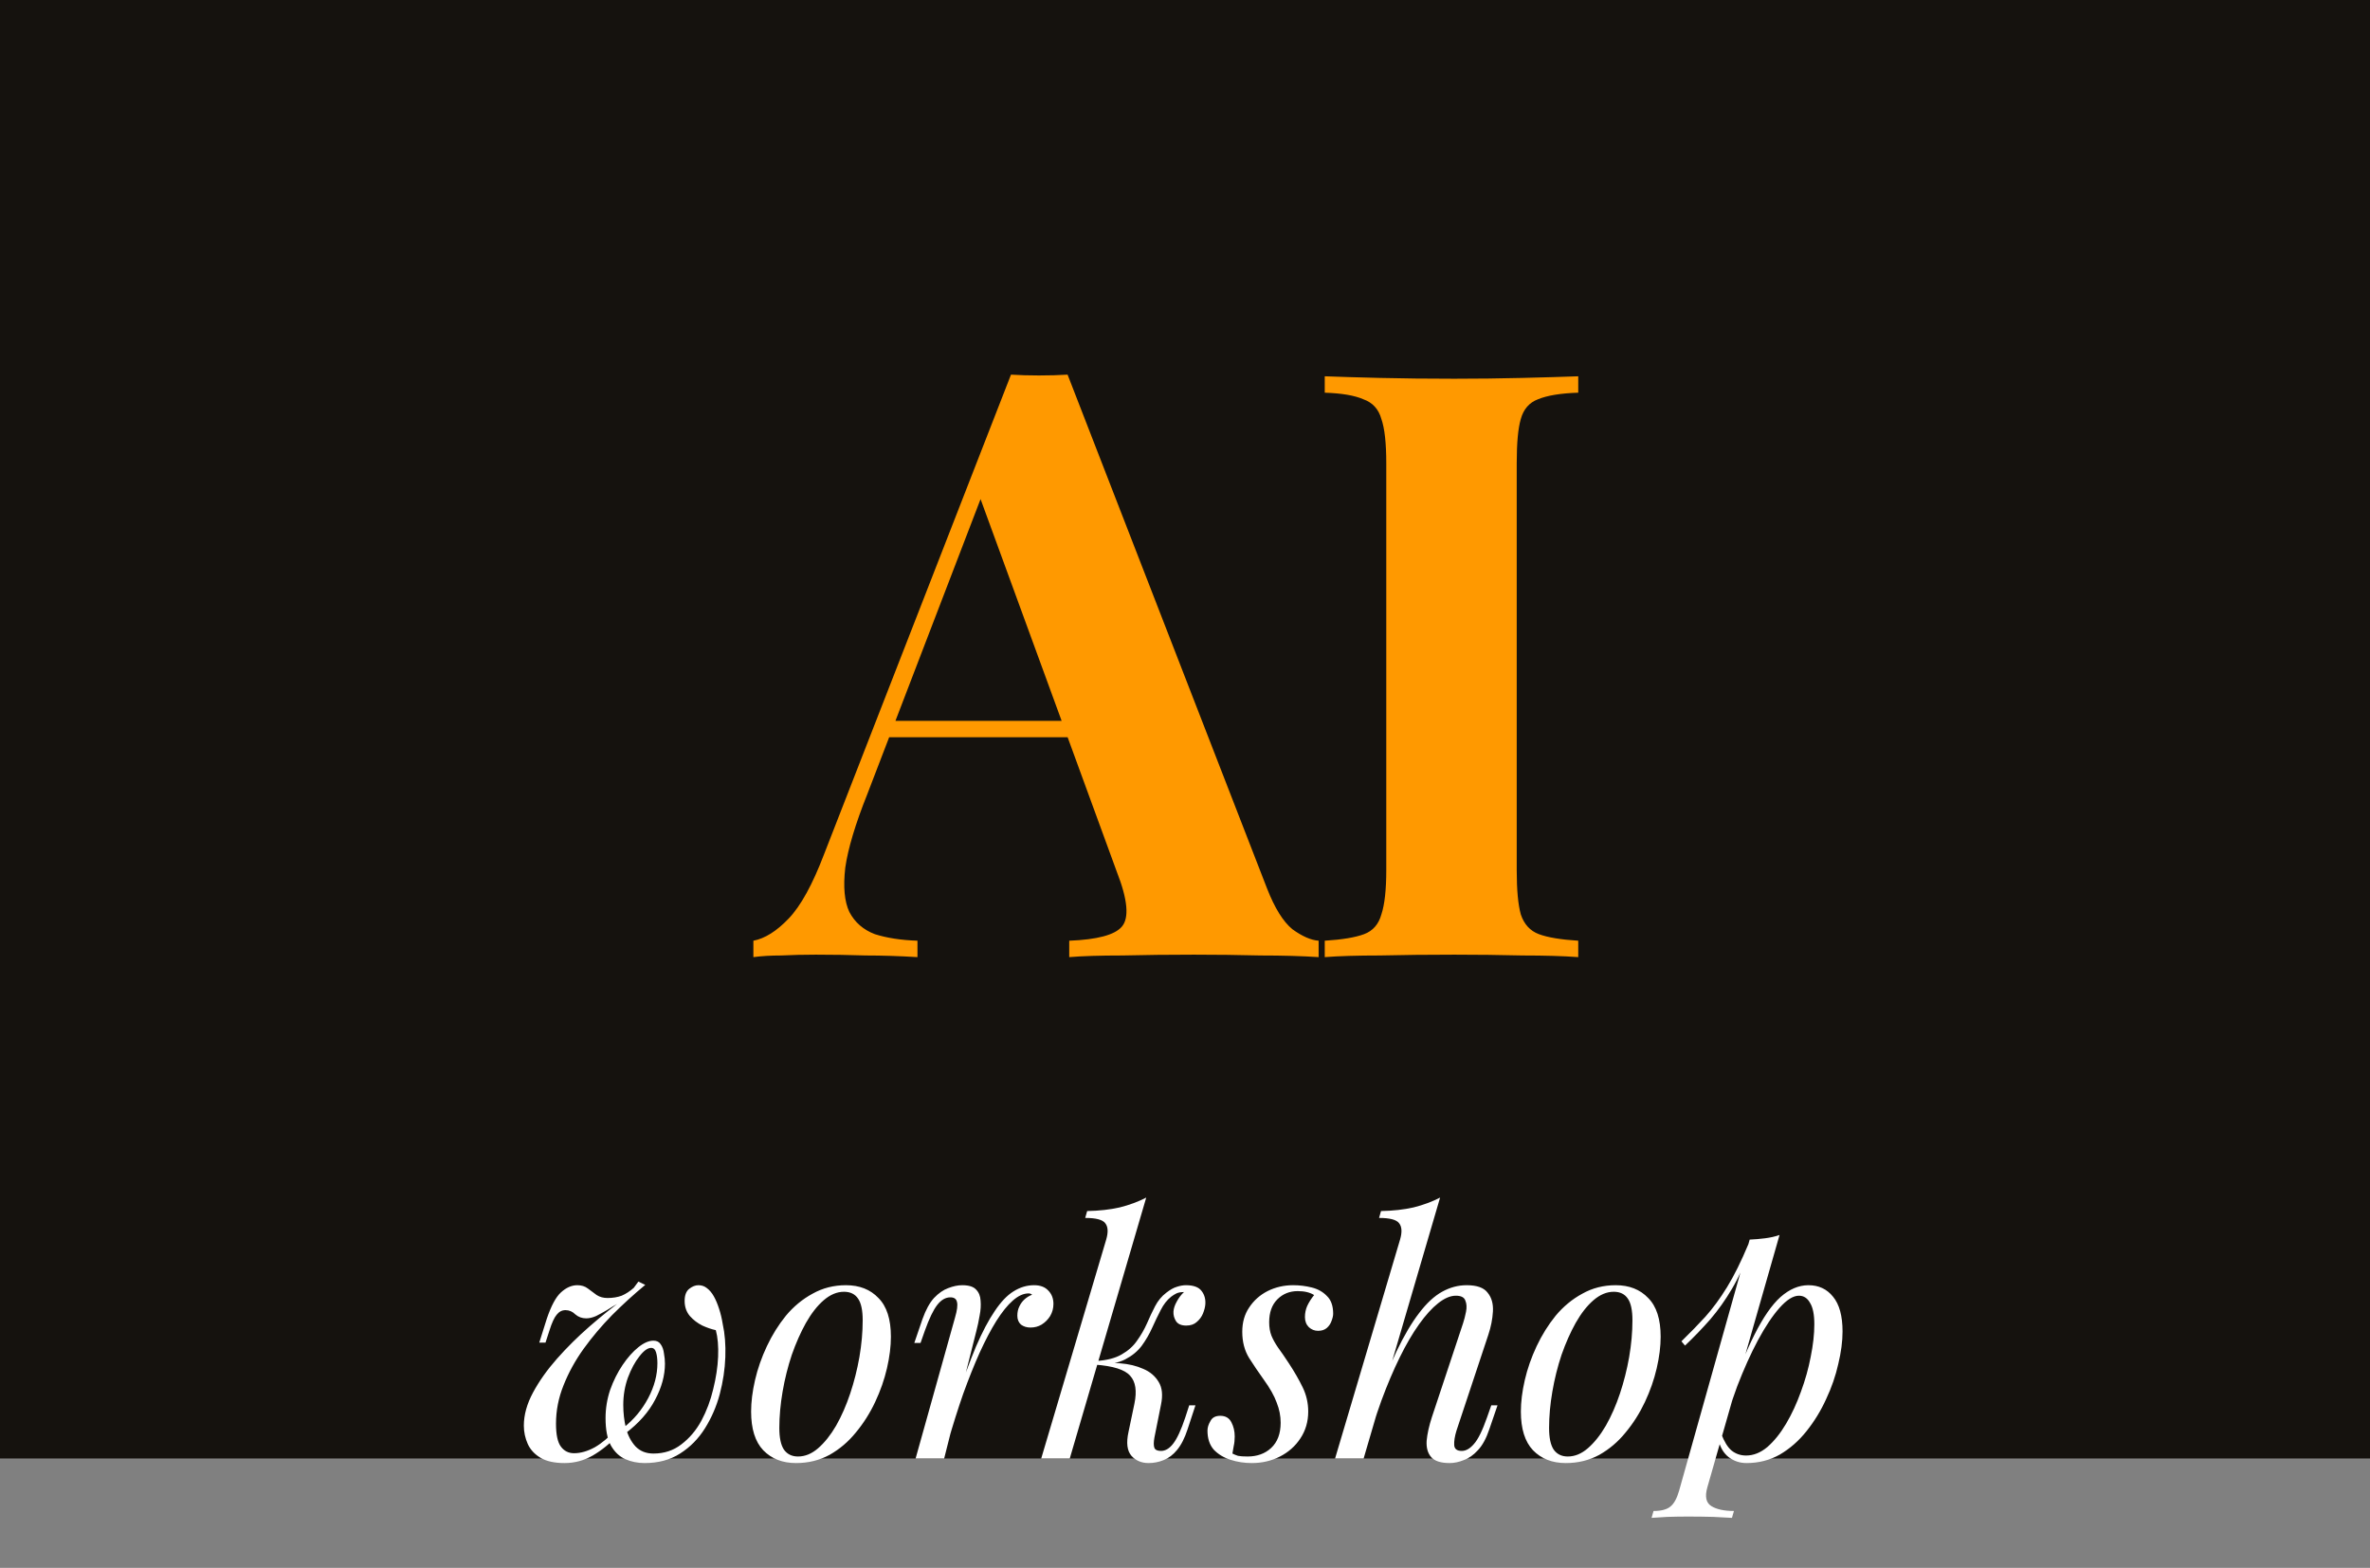 <svg width="260" height="172" viewBox="0 0 260 172" fill="none" xmlns="http://www.w3.org/2000/svg">
<rect x="0" y="0" width="260" height="172" fill="#808080" stroke="none"/>
<rect width="260" height="160" fill="#15120E"/>
<path d="M117.12 41.1L138.99 97.44C139.83 99.6 140.76 101.1 141.78 101.94C142.86 102.72 143.82 103.14 144.66 103.2V105C142.86 104.88 140.73 104.82 138.27 104.82C135.87 104.76 133.44 104.73 130.98 104.73C128.22 104.73 125.61 104.76 123.15 104.82C120.69 104.82 118.74 104.88 117.3 105V103.2C120.36 103.08 122.28 102.57 123.06 101.67C123.9 100.71 123.72 98.7 122.52 95.64L107.22 53.79L108.84 51.45L95.16 87.09C93.84 90.39 93.03 93.09 92.73 95.19C92.49 97.29 92.64 98.91 93.18 100.05C93.78 101.19 94.71 102 95.97 102.48C97.29 102.9 98.85 103.14 100.65 103.2V105C98.67 104.88 96.78 104.82 94.98 104.82C93.18 104.76 91.35 104.73 89.49 104.73C88.17 104.73 86.91 104.76 85.71 104.82C84.57 104.82 83.55 104.88 82.65 105V103.2C83.91 102.96 85.2 102.15 86.52 100.77C87.84 99.39 89.13 97.05 90.39 93.75L110.91 41.1C111.87 41.16 112.89 41.19 113.97 41.19C115.11 41.19 116.16 41.16 117.12 41.1ZM123.42 79.08V80.88H96.6L97.5 79.08H123.42ZM173.141 41.28V43.08C171.221 43.14 169.751 43.38 168.731 43.8C167.771 44.16 167.141 44.88 166.841 45.96C166.541 46.98 166.391 48.6 166.391 50.82V95.46C166.391 97.62 166.541 99.24 166.841 100.32C167.201 101.4 167.861 102.12 168.821 102.48C169.781 102.84 171.221 103.08 173.141 103.2V105C171.521 104.88 169.481 104.82 167.021 104.82C164.561 104.76 162.071 104.73 159.551 104.73C156.611 104.73 153.881 104.76 151.361 104.82C148.901 104.82 146.891 104.88 145.331 105V103.2C147.251 103.08 148.691 102.84 149.651 102.48C150.611 102.12 151.241 101.4 151.541 100.32C151.901 99.24 152.081 97.62 152.081 95.46V50.82C152.081 48.6 151.901 46.98 151.541 45.96C151.241 44.88 150.581 44.16 149.561 43.8C148.601 43.38 147.191 43.14 145.331 43.08V41.28C146.891 41.34 148.901 41.4 151.361 41.46C153.881 41.52 156.611 41.55 159.551 41.55C162.071 41.55 164.561 41.52 167.021 41.46C169.481 41.4 171.521 41.34 173.141 41.28Z" fill="#FF9900"/>
<path d="M67.692 157.516C66.9 158.38 66.012 159.1 65.028 159.676C64.068 160.228 63.036 160.504 61.932 160.504C60.828 160.504 59.952 160.312 59.304 159.928C58.656 159.544 58.188 159.04 57.9 158.416C57.612 157.768 57.468 157.096 57.468 156.4C57.468 155.224 57.804 154.012 58.476 152.764C59.148 151.516 60.024 150.28 61.104 149.056C62.208 147.808 63.408 146.62 64.704 145.492C66 144.364 67.26 143.356 68.484 142.468L69.06 142.36C68.676 142.504 68.268 142.708 67.836 142.972C67.404 143.212 66.984 143.464 66.576 143.728C66.168 143.968 65.772 144.184 65.388 144.376C65.004 144.544 64.644 144.628 64.308 144.628C63.852 144.628 63.456 144.484 63.12 144.196C62.808 143.884 62.448 143.728 62.04 143.728C61.656 143.728 61.332 143.896 61.068 144.232C60.804 144.544 60.54 145.12 60.276 145.96L59.844 147.292H59.16L59.988 144.664C60.468 143.248 60.984 142.288 61.536 141.784C62.112 141.256 62.712 140.992 63.336 140.992C63.792 140.992 64.176 141.112 64.488 141.352C64.824 141.592 65.148 141.832 65.46 142.072C65.796 142.288 66.192 142.396 66.648 142.396C67.224 142.396 67.74 142.312 68.196 142.144C68.652 141.952 69.096 141.664 69.528 141.28L70.032 140.596L70.788 140.956C69.54 141.988 68.328 143.092 67.152 144.268C66 145.444 64.956 146.68 64.02 147.976C63.108 149.248 62.376 150.58 61.824 151.972C61.272 153.34 60.996 154.744 60.996 156.184C60.996 157.384 61.176 158.224 61.536 158.704C61.896 159.184 62.376 159.424 62.976 159.424C63.696 159.424 64.452 159.208 65.244 158.776C66.036 158.32 66.804 157.672 67.548 156.832L67.692 157.516ZM71.688 159.46C72.864 159.46 73.884 159.124 74.748 158.452C75.636 157.78 76.368 156.916 76.944 155.86C77.52 154.78 77.952 153.628 78.24 152.404C78.552 151.156 78.732 149.968 78.78 148.84C78.828 147.688 78.744 146.716 78.528 145.924C78.072 145.828 77.58 145.66 77.052 145.42C76.524 145.156 76.068 144.808 75.684 144.376C75.3 143.92 75.108 143.368 75.108 142.72C75.108 142.096 75.276 141.652 75.612 141.388C75.948 141.124 76.284 140.992 76.62 140.992C76.98 140.992 77.292 141.1 77.556 141.316C77.844 141.532 78.096 141.832 78.312 142.216C78.528 142.6 78.72 143.056 78.888 143.584C79.056 144.088 79.188 144.64 79.284 145.24C79.524 146.32 79.62 147.532 79.572 148.876C79.524 150.22 79.32 151.576 78.96 152.944C78.6 154.288 78.06 155.536 77.34 156.688C76.62 157.84 75.708 158.764 74.604 159.46C73.524 160.156 72.228 160.504 70.716 160.504C69.948 160.504 69.24 160.36 68.592 160.072C67.944 159.784 67.416 159.28 67.008 158.56C66.624 157.84 66.432 156.844 66.432 155.572C66.432 154.516 66.6 153.484 66.936 152.476C67.296 151.468 67.752 150.556 68.304 149.74C68.856 148.924 69.432 148.276 70.032 147.796C70.632 147.316 71.184 147.076 71.688 147.076C72.048 147.076 72.312 147.208 72.48 147.472C72.672 147.736 72.792 148.072 72.84 148.48C72.912 148.864 72.948 149.236 72.948 149.596C72.948 150.892 72.588 152.212 71.868 153.556C71.172 154.9 70.08 156.136 68.592 157.264L68.412 156.616C69.54 155.728 70.44 154.648 71.112 153.376C71.784 152.104 72.12 150.832 72.12 149.56C72.12 149.08 72.072 148.684 71.976 148.372C71.88 148.036 71.7 147.868 71.436 147.868C71.052 147.868 70.62 148.18 70.14 148.804C69.66 149.404 69.24 150.184 68.88 151.144C68.544 152.08 68.376 153.076 68.376 154.132C68.376 154.996 68.472 155.836 68.664 156.652C68.88 157.468 69.228 158.14 69.708 158.668C70.212 159.196 70.872 159.46 71.688 159.46ZM92.588 141.712C91.82 141.712 91.076 142.024 90.356 142.648C89.66 143.248 89.013 144.076 88.412 145.132C87.837 146.164 87.32 147.328 86.865 148.624C86.433 149.92 86.097 151.264 85.856 152.656C85.617 154.048 85.496 155.38 85.496 156.652C85.496 157.732 85.665 158.524 86.001 159.028C86.361 159.532 86.876 159.784 87.549 159.784C88.317 159.784 89.049 159.484 89.745 158.884C90.465 158.26 91.124 157.432 91.725 156.4C92.325 155.344 92.841 154.168 93.272 152.872C93.704 151.576 94.04 150.244 94.281 148.876C94.52 147.484 94.641 146.14 94.641 144.844C94.641 143.74 94.472 142.948 94.136 142.468C93.8 141.964 93.284 141.712 92.588 141.712ZM82.4 154.852C82.4 153.796 82.544 152.644 82.832 151.396C83.121 150.148 83.552 148.912 84.129 147.688C84.704 146.464 85.4 145.348 86.216 144.34C87.056 143.332 88.028 142.528 89.132 141.928C90.237 141.304 91.46 140.992 92.805 140.992C94.293 140.992 95.481 141.46 96.368 142.396C97.281 143.308 97.737 144.724 97.737 146.644C97.737 147.7 97.593 148.852 97.305 150.1C97.016 151.348 96.585 152.584 96.008 153.808C95.433 155.032 94.725 156.148 93.885 157.156C93.069 158.164 92.109 158.98 91.004 159.604C89.9 160.204 88.677 160.504 87.332 160.504C85.844 160.504 84.644 160.036 83.733 159.1C82.844 158.164 82.4 156.748 82.4 154.852ZM103.579 160H100.447L104.767 144.556C105.007 143.74 105.079 143.164 104.983 142.828C104.911 142.492 104.671 142.324 104.263 142.324C103.735 142.324 103.255 142.6 102.823 143.152C102.391 143.704 101.935 144.652 101.455 145.996L100.987 147.328H100.303L101.203 144.7C101.563 143.692 101.983 142.924 102.463 142.396C102.967 141.868 103.483 141.508 104.011 141.316C104.563 141.1 105.079 140.992 105.559 140.992C106.279 140.992 106.783 141.148 107.071 141.46C107.383 141.772 107.551 142.18 107.575 142.684C107.623 143.188 107.587 143.74 107.467 144.34C107.371 144.916 107.251 145.48 107.107 146.032L103.579 160ZM112.831 141.892C112.279 141.892 111.703 142.156 111.103 142.684C110.527 143.188 109.927 143.932 109.303 144.916C108.703 145.876 108.091 147.04 107.467 148.408C106.867 149.752 106.267 151.252 105.667 152.908C105.091 154.564 104.527 156.352 103.975 158.272L104.875 153.664C105.667 151.312 106.399 149.332 107.071 147.724C107.767 146.116 108.451 144.82 109.123 143.836C109.795 142.828 110.479 142.108 111.175 141.676C111.895 141.22 112.651 140.992 113.443 140.992C114.115 140.992 114.631 141.184 114.991 141.568C115.375 141.952 115.567 142.444 115.567 143.044C115.567 143.524 115.447 143.968 115.207 144.376C114.967 144.76 114.655 145.072 114.271 145.312C113.911 145.528 113.503 145.636 113.047 145.636C112.639 145.636 112.291 145.528 112.003 145.312C111.739 145.072 111.607 144.748 111.607 144.34C111.607 143.956 111.679 143.62 111.823 143.332C111.967 143.02 112.159 142.756 112.399 142.54C112.639 142.324 112.915 142.156 113.227 142.036C113.179 141.988 113.119 141.952 113.047 141.928C112.999 141.904 112.927 141.892 112.831 141.892ZM117.359 160H114.227L121.355 135.988C121.595 135.172 121.559 134.572 121.247 134.188C120.959 133.804 120.227 133.612 119.051 133.612L119.267 132.856C120.587 132.832 121.775 132.7 122.831 132.46C123.887 132.196 124.859 131.836 125.747 131.38L117.359 160ZM126.647 157.696C126.551 158.224 126.551 158.608 126.647 158.848C126.743 159.064 126.983 159.172 127.367 159.172C127.847 159.172 128.291 158.908 128.699 158.38C129.131 157.828 129.575 156.868 130.031 155.5L130.463 154.168H131.147L130.283 156.796C129.971 157.756 129.587 158.512 129.131 159.064C128.699 159.592 128.207 159.964 127.655 160.18C127.127 160.396 126.575 160.504 125.999 160.504C125.231 160.504 124.607 160.24 124.127 159.712C123.647 159.16 123.539 158.284 123.803 157.084L124.451 153.988C124.739 152.596 124.583 151.576 123.983 150.928C123.407 150.256 122.111 149.848 120.095 149.704V149.56C121.007 149.488 121.931 149.488 122.867 149.56C123.827 149.632 124.679 149.836 125.423 150.172C126.167 150.484 126.731 150.964 127.115 151.612C127.499 152.236 127.583 153.064 127.367 154.096L126.647 157.696ZM129.815 141.748C129.527 141.748 129.275 141.796 129.059 141.892C128.867 141.988 128.675 142.108 128.483 142.252C128.027 142.612 127.643 143.104 127.331 143.728C127.019 144.328 126.707 144.976 126.395 145.672C126.083 146.368 125.699 147.028 125.243 147.652C124.787 148.252 124.187 148.744 123.443 149.128C122.699 149.512 121.727 149.692 120.527 149.668L120.167 149.704L120.239 149.308C121.415 149.236 122.351 148.996 123.047 148.588C123.767 148.18 124.331 147.676 124.739 147.076C125.171 146.476 125.531 145.852 125.819 145.204C126.107 144.532 126.407 143.896 126.719 143.296C127.031 142.696 127.439 142.204 127.943 141.82C128.375 141.484 128.759 141.268 129.095 141.172C129.455 141.052 129.791 140.992 130.103 140.992C130.943 140.992 131.519 141.208 131.831 141.64C132.143 142.048 132.275 142.54 132.227 143.116C132.203 143.404 132.119 143.728 131.975 144.088C131.831 144.448 131.603 144.76 131.291 145.024C131.003 145.288 130.619 145.42 130.139 145.42C129.611 145.42 129.239 145.264 129.023 144.952C128.807 144.616 128.711 144.256 128.735 143.872C128.759 143.536 128.879 143.176 129.095 142.792C129.311 142.384 129.575 142.036 129.887 141.748C129.863 141.748 129.851 141.748 129.851 141.748C129.851 141.748 129.839 141.748 129.815 141.748ZM135.202 159.46C135.394 159.556 135.598 159.64 135.814 159.712C136.054 159.76 136.402 159.784 136.858 159.784C137.914 159.784 138.778 159.472 139.45 158.848C140.146 158.2 140.494 157.276 140.494 156.076C140.494 155.332 140.35 154.6 140.062 153.88C139.798 153.136 139.318 152.284 138.622 151.324C138.07 150.556 137.542 149.776 137.038 148.984C136.534 148.168 136.282 147.208 136.282 146.104C136.282 145.072 136.534 144.184 137.038 143.44C137.542 142.672 138.214 142.072 139.054 141.64C139.918 141.208 140.854 140.992 141.862 140.992C142.558 140.992 143.242 141.076 143.914 141.244C144.586 141.412 145.138 141.724 145.57 142.18C146.026 142.612 146.254 143.26 146.254 144.124C146.254 144.34 146.194 144.604 146.074 144.916C145.978 145.204 145.81 145.456 145.57 145.672C145.33 145.888 145.006 145.996 144.598 145.996C144.214 145.996 143.878 145.864 143.59 145.6C143.302 145.312 143.158 144.94 143.158 144.484C143.158 144.052 143.242 143.644 143.41 143.26C143.602 142.852 143.854 142.456 144.166 142.072C143.71 141.784 143.11 141.64 142.366 141.64C141.478 141.64 140.734 141.94 140.134 142.54C139.534 143.14 139.234 143.98 139.234 145.06C139.234 145.612 139.318 146.104 139.486 146.536C139.654 146.944 139.894 147.376 140.206 147.832C140.542 148.288 140.938 148.864 141.394 149.56C141.994 150.472 142.498 151.348 142.906 152.188C143.314 153.028 143.518 153.916 143.518 154.852C143.518 155.956 143.23 156.94 142.654 157.804C142.102 158.644 141.358 159.304 140.422 159.784C139.486 160.264 138.454 160.504 137.326 160.504C136.51 160.504 135.73 160.384 134.986 160.144C134.242 159.904 133.63 159.532 133.15 159.028C132.694 158.5 132.466 157.804 132.466 156.94C132.466 156.604 132.574 156.256 132.79 155.896C132.982 155.512 133.342 155.32 133.87 155.32C134.446 155.32 134.854 155.56 135.094 156.04C135.334 156.496 135.454 157.012 135.454 157.588C135.454 157.972 135.418 158.32 135.346 158.632C135.298 158.92 135.25 159.196 135.202 159.46ZM149.597 160H146.465L153.593 135.988C153.833 135.172 153.797 134.572 153.485 134.188C153.197 133.804 152.465 133.612 151.289 133.612L151.505 132.856C152.825 132.832 154.013 132.7 155.069 132.46C156.125 132.196 157.097 131.836 157.985 131.38L149.597 160ZM150.605 154.672C151.517 152.152 152.381 150.016 153.197 148.264C154.037 146.512 154.865 145.108 155.681 144.052C156.497 142.972 157.337 142.192 158.201 141.712C159.065 141.232 159.965 140.992 160.901 140.992C162.029 140.992 162.797 141.268 163.205 141.82C163.637 142.348 163.829 143.032 163.781 143.872C163.733 144.712 163.565 145.564 163.277 146.428L159.785 156.94C159.593 157.564 159.509 158.092 159.533 158.524C159.557 158.956 159.833 159.172 160.361 159.172C160.817 159.172 161.261 158.92 161.693 158.416C162.149 157.912 162.629 156.94 163.133 155.5L163.601 154.168H164.285L163.385 156.796C163.049 157.804 162.629 158.572 162.125 159.1C161.645 159.628 161.129 159.988 160.577 160.18C160.049 160.396 159.533 160.504 159.029 160.504C158.069 160.504 157.397 160.288 157.013 159.856C156.629 159.424 156.461 158.824 156.509 158.056C156.581 157.288 156.773 156.424 157.085 155.464L160.505 145.168C160.625 144.808 160.733 144.388 160.829 143.908C160.925 143.428 160.901 143.02 160.757 142.684C160.637 142.324 160.289 142.144 159.713 142.144C159.113 142.144 158.465 142.42 157.769 142.972C157.097 143.5 156.401 144.268 155.681 145.276C154.961 146.284 154.253 147.496 153.557 148.912C152.861 150.328 152.189 151.912 151.541 153.664C150.917 155.392 150.329 157.264 149.777 159.28L150.605 154.672ZM177.034 141.712C176.266 141.712 175.522 142.024 174.802 142.648C174.106 143.248 173.458 144.076 172.858 145.132C172.282 146.164 171.766 147.328 171.31 148.624C170.878 149.92 170.542 151.264 170.302 152.656C170.062 154.048 169.942 155.38 169.942 156.652C169.942 157.732 170.11 158.524 170.446 159.028C170.806 159.532 171.322 159.784 171.994 159.784C172.762 159.784 173.494 159.484 174.19 158.884C174.91 158.26 175.57 157.432 176.17 156.4C176.77 155.344 177.286 154.168 177.718 152.872C178.15 151.576 178.486 150.244 178.726 148.876C178.966 147.484 179.086 146.14 179.086 144.844C179.086 143.74 178.918 142.948 178.582 142.468C178.246 141.964 177.73 141.712 177.034 141.712ZM166.846 154.852C166.846 153.796 166.99 152.644 167.278 151.396C167.566 150.148 167.998 148.912 168.574 147.688C169.15 146.464 169.846 145.348 170.662 144.34C171.502 143.332 172.474 142.528 173.578 141.928C174.682 141.304 175.906 140.992 177.25 140.992C178.738 140.992 179.926 141.46 180.814 142.396C181.726 143.308 182.182 144.724 182.182 146.644C182.182 147.7 182.038 148.852 181.75 150.1C181.462 151.348 181.03 152.584 180.454 153.808C179.878 155.032 179.17 156.148 178.33 157.156C177.514 158.164 176.554 158.98 175.45 159.604C174.346 160.204 173.122 160.504 171.778 160.504C170.29 160.504 169.09 160.036 168.178 159.1C167.29 158.164 166.846 156.748 166.846 154.852ZM197.348 142.144C196.724 142.144 196.016 142.588 195.224 143.476C194.456 144.34 193.664 145.528 192.848 147.04C192.056 148.528 191.3 150.208 190.58 152.08C189.884 153.952 189.296 155.896 188.816 157.912L189.464 154.024C190.496 150.88 191.492 148.36 192.452 146.464C193.412 144.544 194.372 143.152 195.332 142.288C196.316 141.424 197.336 140.992 198.392 140.992C199.52 140.992 200.42 141.412 201.092 142.252C201.788 143.092 202.136 144.364 202.136 146.068C202.136 147.148 201.98 148.336 201.668 149.632C201.38 150.928 200.936 152.212 200.336 153.484C199.76 154.756 199.04 155.932 198.176 157.012C197.336 158.068 196.364 158.92 195.26 159.568C194.156 160.192 192.932 160.504 191.588 160.504C190.868 160.504 190.22 160.288 189.644 159.856C189.092 159.424 188.72 158.8 188.528 157.984L188.816 157.264C189.152 158.152 189.536 158.776 189.968 159.136C190.424 159.496 190.952 159.676 191.552 159.676C192.368 159.676 193.148 159.364 193.892 158.74C194.636 158.092 195.32 157.24 195.944 156.184C196.568 155.128 197.108 153.964 197.564 152.692C198.044 151.396 198.404 150.112 198.644 148.84C198.908 147.544 199.04 146.356 199.04 145.276C199.04 144.22 198.884 143.44 198.572 142.936C198.284 142.408 197.876 142.144 197.348 142.144ZM191.948 135.988C192.524 135.964 193.088 135.916 193.64 135.844C194.216 135.772 194.744 135.652 195.224 135.484L187.304 163.168C187.016 164.176 187.16 164.86 187.736 165.22C188.312 165.58 189.14 165.76 190.22 165.76L190.004 166.516C189.524 166.492 188.84 166.456 187.952 166.408C187.088 166.384 186.164 166.372 185.18 166.372C184.436 166.372 183.68 166.384 182.912 166.408C182.144 166.456 181.568 166.492 181.184 166.516L181.4 165.76C182.264 165.76 182.888 165.592 183.272 165.256C183.656 164.944 183.968 164.368 184.208 163.528L191.948 135.988ZM184.46 147.148C185.396 146.236 186.272 145.336 187.088 144.448C187.904 143.536 188.696 142.456 189.464 141.208C190.232 139.96 191.012 138.388 191.804 136.492L191.912 137.068C191.384 138.7 190.748 140.14 190.004 141.388C189.284 142.612 188.492 143.728 187.628 144.736C186.764 145.72 185.84 146.68 184.856 147.616L184.46 147.148Z" fill="white"/>
</svg>
